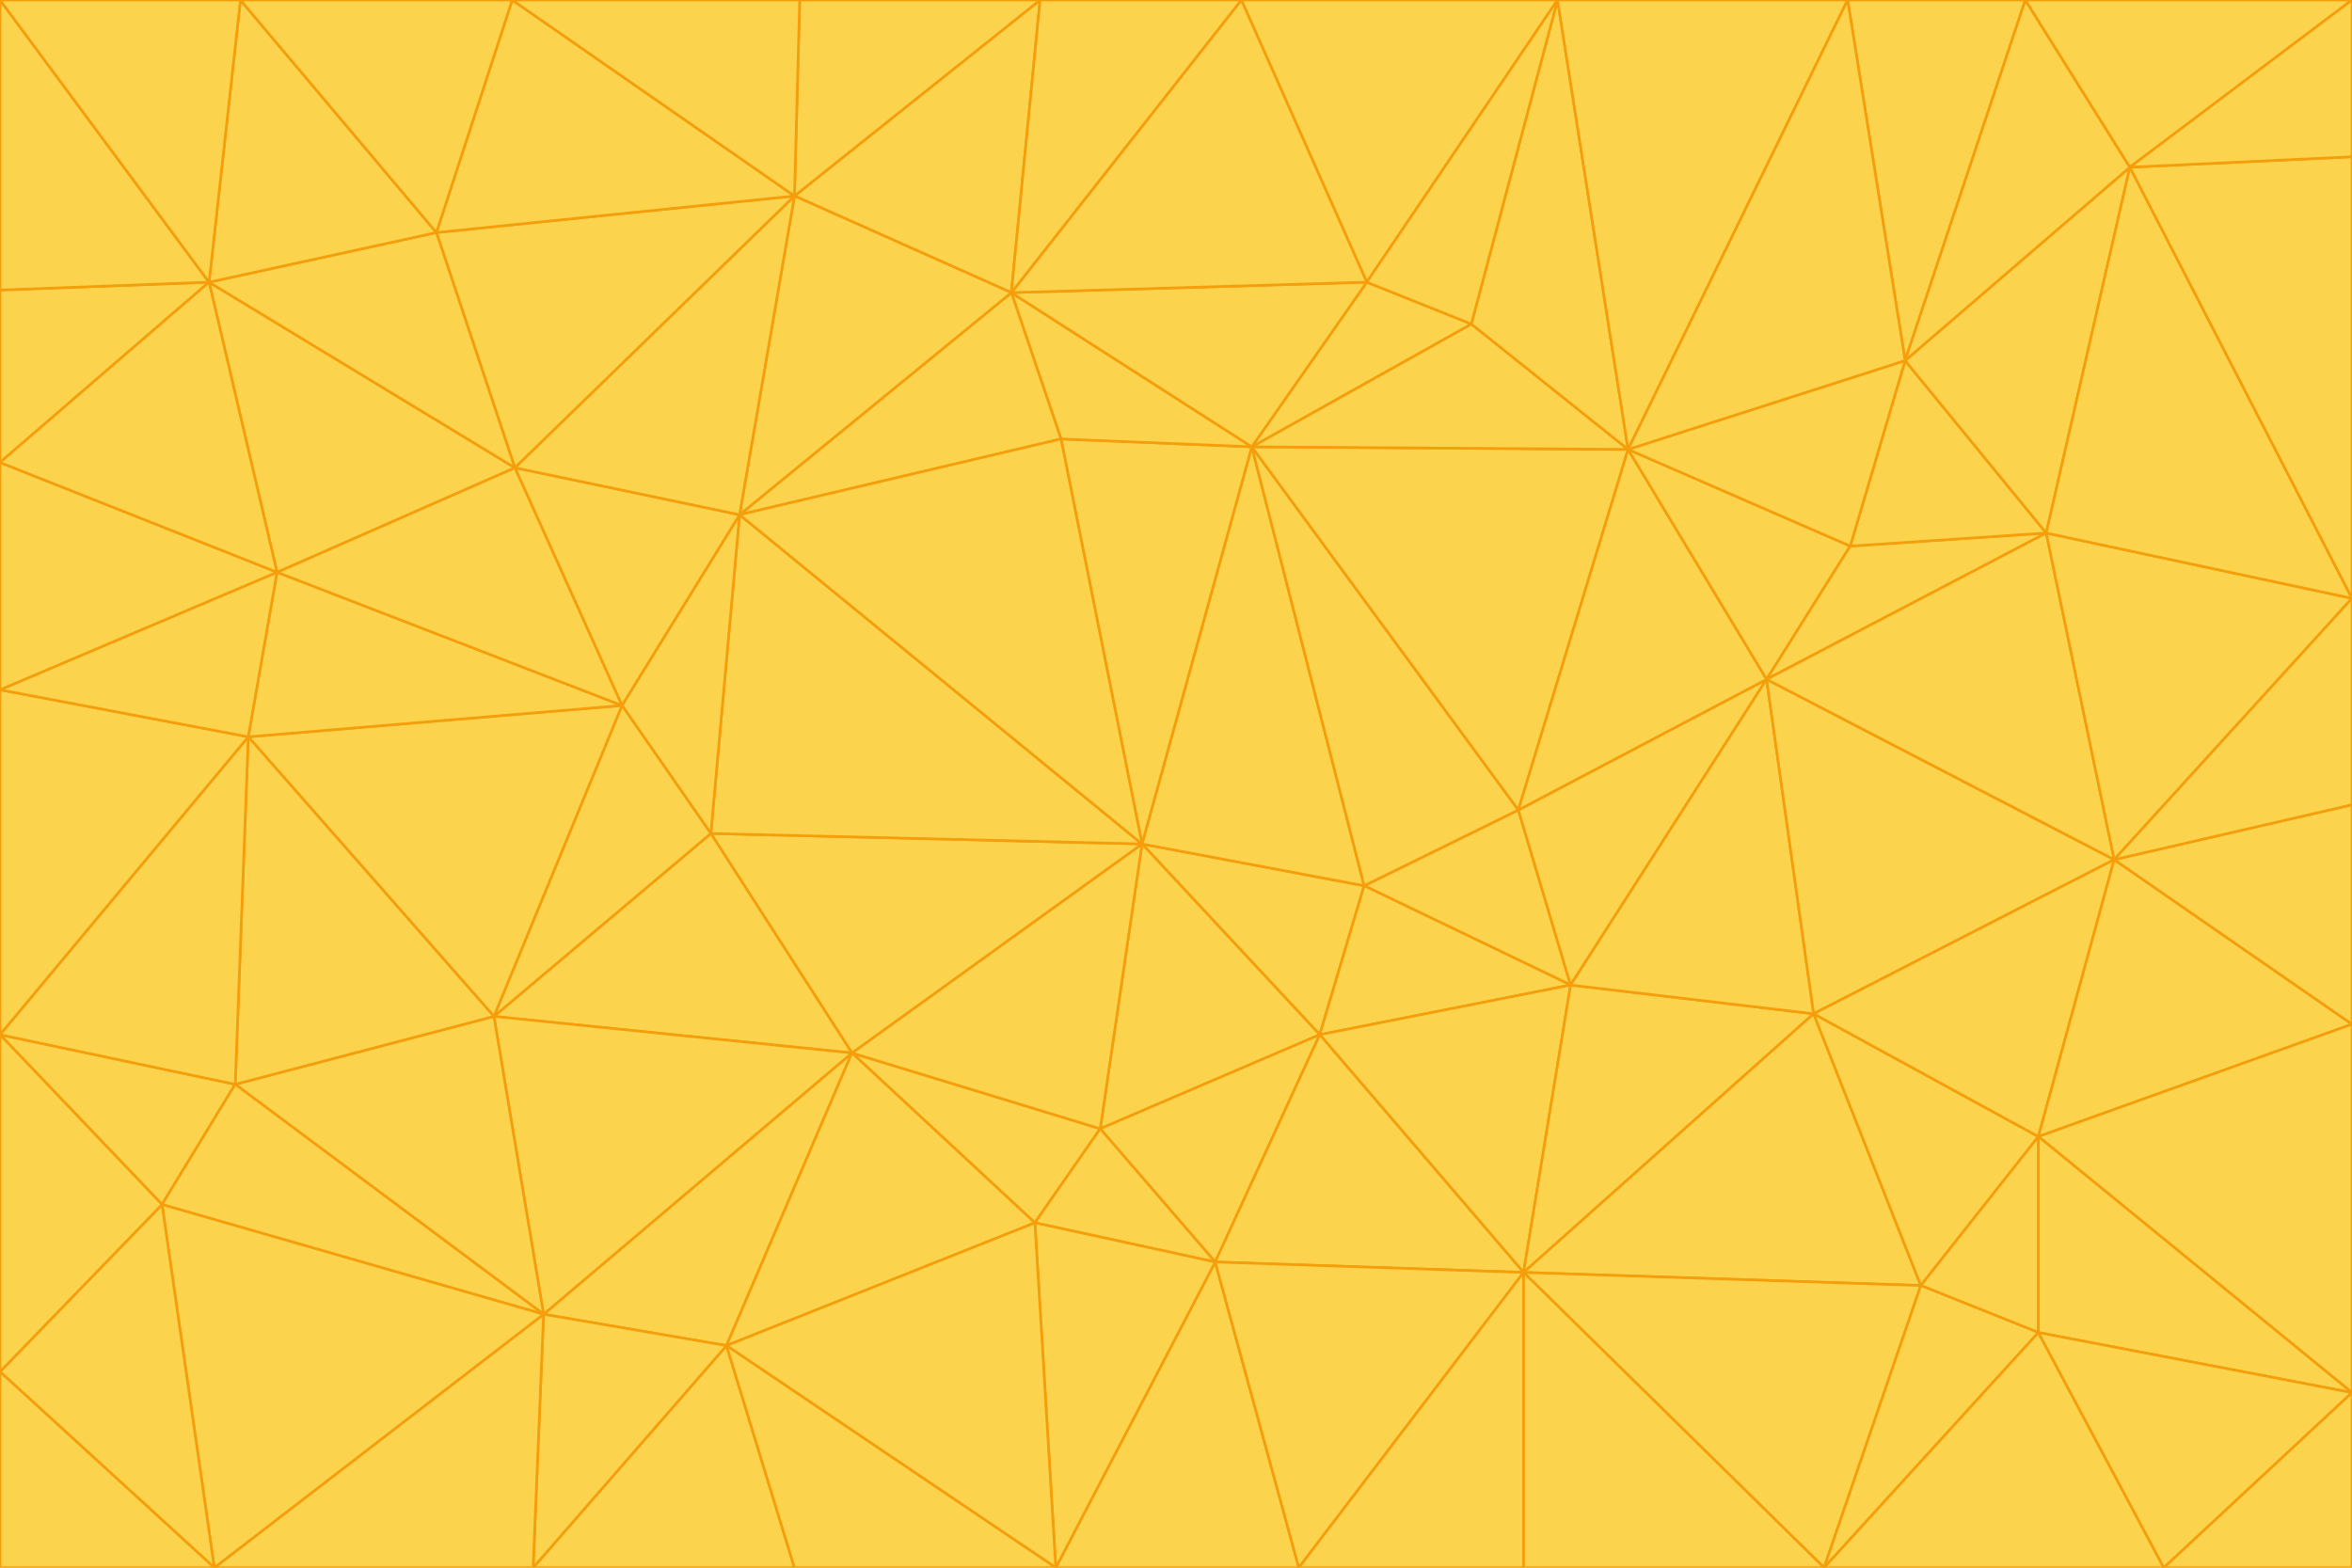 <svg id="visual" viewBox="0 0 900 600" width="900" height="600" xmlns="http://www.w3.org/2000/svg" xmlns:xlink="http://www.w3.org/1999/xlink" version="1.1"><g stroke-width="1" stroke-linejoin="bevel"><path d="M437 323L505 396L522 339Z" fill="#fcd34d" stroke="#f59e0b"></path><path d="M437 323L421 432L505 396Z" fill="#fcd34d" stroke="#f59e0b"></path><path d="M601 377L581 310L522 339Z" fill="#fcd34d" stroke="#f59e0b"></path><path d="M522 339L479 171L437 323Z" fill="#fcd34d" stroke="#f59e0b"></path><path d="M421 432L465 483L505 396Z" fill="#fcd34d" stroke="#f59e0b"></path><path d="M505 396L601 377L522 339Z" fill="#fcd34d" stroke="#f59e0b"></path><path d="M583 487L601 377L505 396Z" fill="#fcd34d" stroke="#f59e0b"></path><path d="M326 403L396 468L421 432Z" fill="#fcd34d" stroke="#f59e0b"></path><path d="M421 432L396 468L465 483Z" fill="#fcd34d" stroke="#f59e0b"></path><path d="M437 323L326 403L421 432Z" fill="#fcd34d" stroke="#f59e0b"></path><path d="M465 483L583 487L505 396Z" fill="#fcd34d" stroke="#f59e0b"></path><path d="M581 310L479 171L522 339Z" fill="#fcd34d" stroke="#f59e0b"></path><path d="M437 323L272 319L326 403Z" fill="#fcd34d" stroke="#f59e0b"></path><path d="M479 171L406 168L437 323Z" fill="#fcd34d" stroke="#f59e0b"></path><path d="M283 197L272 319L437 323Z" fill="#fcd34d" stroke="#f59e0b"></path><path d="M583 487L694 388L601 377Z" fill="#fcd34d" stroke="#f59e0b"></path><path d="M601 377L676 260L581 310Z" fill="#fcd34d" stroke="#f59e0b"></path><path d="M581 310L623 172L479 171Z" fill="#fcd34d" stroke="#f59e0b"></path><path d="M694 388L676 260L601 377Z" fill="#fcd34d" stroke="#f59e0b"></path><path d="M676 260L623 172L581 310Z" fill="#fcd34d" stroke="#f59e0b"></path><path d="M479 171L387 112L406 168Z" fill="#fcd34d" stroke="#f59e0b"></path><path d="M404 600L497 600L465 483Z" fill="#fcd34d" stroke="#f59e0b"></path><path d="M465 483L497 600L583 487Z" fill="#fcd34d" stroke="#f59e0b"></path><path d="M583 487L735 492L694 388Z" fill="#fcd34d" stroke="#f59e0b"></path><path d="M404 600L465 483L396 468Z" fill="#fcd34d" stroke="#f59e0b"></path><path d="M623 172L563 124L479 171Z" fill="#fcd34d" stroke="#f59e0b"></path><path d="M387 112L283 197L406 168Z" fill="#fcd34d" stroke="#f59e0b"></path><path d="M406 168L283 197L437 323Z" fill="#fcd34d" stroke="#f59e0b"></path><path d="M283 197L238 270L272 319Z" fill="#fcd34d" stroke="#f59e0b"></path><path d="M208 503L278 515L326 403Z" fill="#fcd34d" stroke="#f59e0b"></path><path d="M563 124L523 108L479 171Z" fill="#fcd34d" stroke="#f59e0b"></path><path d="M189 389L326 403L272 319Z" fill="#fcd34d" stroke="#f59e0b"></path><path d="M326 403L278 515L396 468Z" fill="#fcd34d" stroke="#f59e0b"></path><path d="M278 515L404 600L396 468Z" fill="#fcd34d" stroke="#f59e0b"></path><path d="M523 108L387 112L479 171Z" fill="#fcd34d" stroke="#f59e0b"></path><path d="M497 600L583 600L583 487Z" fill="#fcd34d" stroke="#f59e0b"></path><path d="M676 260L708 209L623 172Z" fill="#fcd34d" stroke="#f59e0b"></path><path d="M623 172L596 0L563 124Z" fill="#fcd34d" stroke="#f59e0b"></path><path d="M783 204L708 209L676 260Z" fill="#fcd34d" stroke="#f59e0b"></path><path d="M238 270L189 389L272 319Z" fill="#fcd34d" stroke="#f59e0b"></path><path d="M698 600L735 492L583 487Z" fill="#fcd34d" stroke="#f59e0b"></path><path d="M694 388L809 329L676 260Z" fill="#fcd34d" stroke="#f59e0b"></path><path d="M204 600L304 600L278 515Z" fill="#fcd34d" stroke="#f59e0b"></path><path d="M278 515L304 600L404 600Z" fill="#fcd34d" stroke="#f59e0b"></path><path d="M189 389L208 503L326 403Z" fill="#fcd34d" stroke="#f59e0b"></path><path d="M735 492L780 435L694 388Z" fill="#fcd34d" stroke="#f59e0b"></path><path d="M398 0L304 75L387 112Z" fill="#fcd34d" stroke="#f59e0b"></path><path d="M387 112L304 75L283 197Z" fill="#fcd34d" stroke="#f59e0b"></path><path d="M283 197L197 179L238 270Z" fill="#fcd34d" stroke="#f59e0b"></path><path d="M238 270L95 282L189 389Z" fill="#fcd34d" stroke="#f59e0b"></path><path d="M304 75L197 179L283 197Z" fill="#fcd34d" stroke="#f59e0b"></path><path d="M583 600L698 600L583 487Z" fill="#fcd34d" stroke="#f59e0b"></path><path d="M735 492L780 510L780 435Z" fill="#fcd34d" stroke="#f59e0b"></path><path d="M783 204L729 138L708 209Z" fill="#fcd34d" stroke="#f59e0b"></path><path d="M708 209L729 138L623 172Z" fill="#fcd34d" stroke="#f59e0b"></path><path d="M596 0L475 0L523 108Z" fill="#fcd34d" stroke="#f59e0b"></path><path d="M523 108L475 0L387 112Z" fill="#fcd34d" stroke="#f59e0b"></path><path d="M780 435L809 329L694 388Z" fill="#fcd34d" stroke="#f59e0b"></path><path d="M698 600L780 510L735 492Z" fill="#fcd34d" stroke="#f59e0b"></path><path d="M780 435L900 392L809 329Z" fill="#fcd34d" stroke="#f59e0b"></path><path d="M809 329L783 204L676 260Z" fill="#fcd34d" stroke="#f59e0b"></path><path d="M596 0L523 108L563 124Z" fill="#fcd34d" stroke="#f59e0b"></path><path d="M475 0L398 0L387 112Z" fill="#fcd34d" stroke="#f59e0b"></path><path d="M208 503L204 600L278 515Z" fill="#fcd34d" stroke="#f59e0b"></path><path d="M82 600L204 600L208 503Z" fill="#fcd34d" stroke="#f59e0b"></path><path d="M707 0L596 0L623 172Z" fill="#fcd34d" stroke="#f59e0b"></path><path d="M106 219L95 282L238 270Z" fill="#fcd34d" stroke="#f59e0b"></path><path d="M189 389L90 415L208 503Z" fill="#fcd34d" stroke="#f59e0b"></path><path d="M95 282L90 415L189 389Z" fill="#fcd34d" stroke="#f59e0b"></path><path d="M197 179L106 219L238 270Z" fill="#fcd34d" stroke="#f59e0b"></path><path d="M80 108L106 219L197 179Z" fill="#fcd34d" stroke="#f59e0b"></path><path d="M167 89L197 179L304 75Z" fill="#fcd34d" stroke="#f59e0b"></path><path d="M398 0L306 0L304 75Z" fill="#fcd34d" stroke="#f59e0b"></path><path d="M196 0L167 89L304 75Z" fill="#fcd34d" stroke="#f59e0b"></path><path d="M775 0L707 0L729 138Z" fill="#fcd34d" stroke="#f59e0b"></path><path d="M729 138L707 0L623 172Z" fill="#fcd34d" stroke="#f59e0b"></path><path d="M0 396L62 461L90 415Z" fill="#fcd34d" stroke="#f59e0b"></path><path d="M90 415L62 461L208 503Z" fill="#fcd34d" stroke="#f59e0b"></path><path d="M0 396L90 415L95 282Z" fill="#fcd34d" stroke="#f59e0b"></path><path d="M900 533L900 392L780 435Z" fill="#fcd34d" stroke="#f59e0b"></path><path d="M809 329L900 229L783 204Z" fill="#fcd34d" stroke="#f59e0b"></path><path d="M783 204L815 64L729 138Z" fill="#fcd34d" stroke="#f59e0b"></path><path d="M900 533L780 435L780 510Z" fill="#fcd34d" stroke="#f59e0b"></path><path d="M900 392L900 308L809 329Z" fill="#fcd34d" stroke="#f59e0b"></path><path d="M698 600L828 600L780 510Z" fill="#fcd34d" stroke="#f59e0b"></path><path d="M900 308L900 229L809 329Z" fill="#fcd34d" stroke="#f59e0b"></path><path d="M900 229L815 64L783 204Z" fill="#fcd34d" stroke="#f59e0b"></path><path d="M306 0L196 0L304 75Z" fill="#fcd34d" stroke="#f59e0b"></path><path d="M167 89L80 108L197 179Z" fill="#fcd34d" stroke="#f59e0b"></path><path d="M828 600L900 533L780 510Z" fill="#fcd34d" stroke="#f59e0b"></path><path d="M62 461L82 600L208 503Z" fill="#fcd34d" stroke="#f59e0b"></path><path d="M815 64L775 0L729 138Z" fill="#fcd34d" stroke="#f59e0b"></path><path d="M92 0L80 108L167 89Z" fill="#fcd34d" stroke="#f59e0b"></path><path d="M0 264L0 396L95 282Z" fill="#fcd34d" stroke="#f59e0b"></path><path d="M0 264L95 282L106 219Z" fill="#fcd34d" stroke="#f59e0b"></path><path d="M62 461L0 525L82 600Z" fill="#fcd34d" stroke="#f59e0b"></path><path d="M0 177L0 264L106 219Z" fill="#fcd34d" stroke="#f59e0b"></path><path d="M828 600L900 600L900 533Z" fill="#fcd34d" stroke="#f59e0b"></path><path d="M0 396L0 525L62 461Z" fill="#fcd34d" stroke="#f59e0b"></path><path d="M0 111L0 177L80 108Z" fill="#fcd34d" stroke="#f59e0b"></path><path d="M80 108L0 177L106 219Z" fill="#fcd34d" stroke="#f59e0b"></path><path d="M900 229L900 60L815 64Z" fill="#fcd34d" stroke="#f59e0b"></path><path d="M815 64L900 0L775 0Z" fill="#fcd34d" stroke="#f59e0b"></path><path d="M196 0L92 0L167 89Z" fill="#fcd34d" stroke="#f59e0b"></path><path d="M0 525L0 600L82 600Z" fill="#fcd34d" stroke="#f59e0b"></path><path d="M0 0L0 111L80 108Z" fill="#fcd34d" stroke="#f59e0b"></path><path d="M900 60L900 0L815 64Z" fill="#fcd34d" stroke="#f59e0b"></path><path d="M92 0L0 0L80 108Z" fill="#fcd34d" stroke="#f59e0b"></path></g></svg>